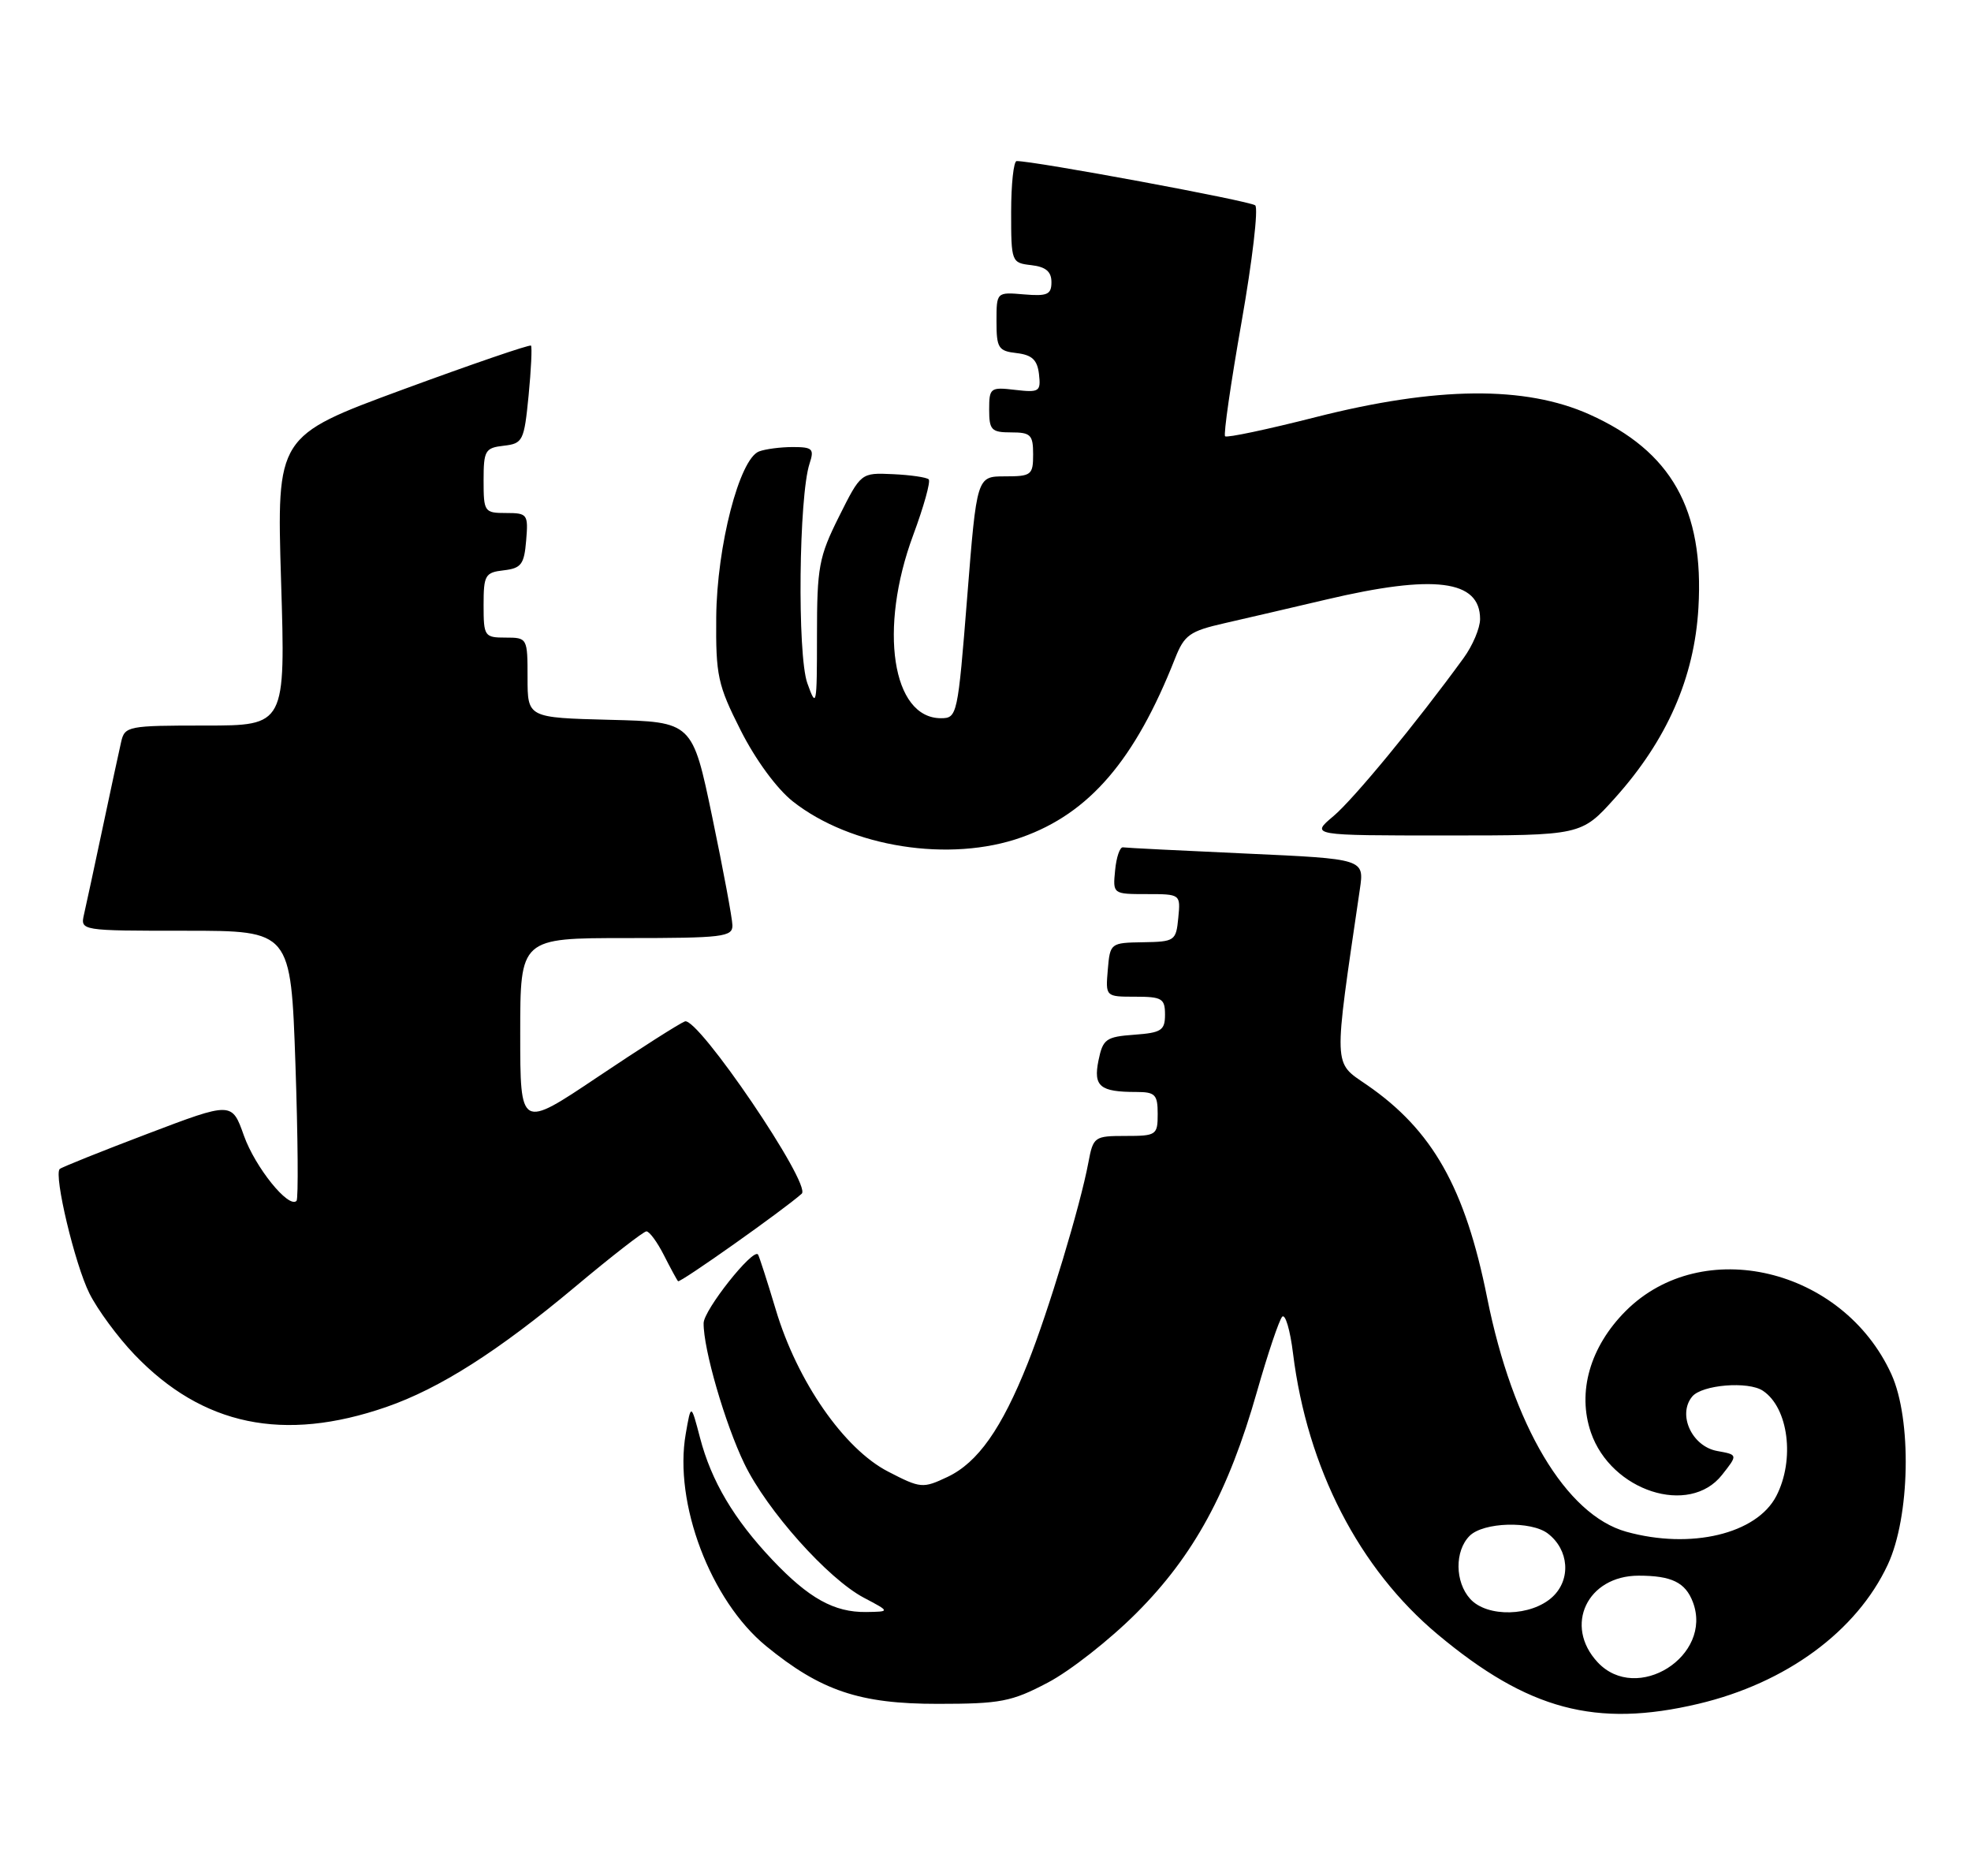 <?xml version="1.0" encoding="UTF-8" standalone="no"?>
<!DOCTYPE svg PUBLIC "-//W3C//DTD SVG 1.1//EN" "http://www.w3.org/Graphics/SVG/1.1/DTD/svg11.dtd" >
<svg xmlns="http://www.w3.org/2000/svg" xmlns:xlink="http://www.w3.org/1999/xlink" version="1.1" viewBox="0 0 269 256">
 <g >
 <path fill="currentColor"
d=" M 231.78 232.49 C 243.76 229.66 253.39 222.60 257.64 213.50 C 260.69 206.98 260.94 193.66 258.13 187.50 C 251.51 173.01 232.32 168.45 221.88 178.88 C 217.00 183.77 215.23 189.95 217.13 195.47 C 219.89 203.47 230.56 206.92 235.02 201.25 C 237.19 198.50 237.19 198.50 234.37 197.99 C 230.91 197.37 228.91 193.02 230.95 190.56 C 232.28 188.95 238.60 188.43 240.60 189.77 C 244.09 192.09 244.99 199.18 242.43 204.13 C 239.75 209.31 230.77 211.45 221.97 209.01 C 213.72 206.72 206.46 194.52 202.97 177.11 C 199.96 162.07 195.51 154.20 186.53 148.02 C 181.92 144.85 181.96 146.07 185.59 121.35 C 186.20 117.20 186.20 117.20 170.10 116.47 C 161.25 116.07 153.67 115.69 153.26 115.62 C 152.84 115.56 152.36 116.96 152.19 118.75 C 151.87 121.99 151.88 122.00 156.50 122.00 C 161.12 122.00 161.13 122.01 160.81 125.25 C 160.51 128.38 160.33 128.50 156.00 128.57 C 151.55 128.64 151.50 128.69 151.19 132.32 C 150.88 136.00 150.88 136.00 154.94 136.00 C 158.58 136.00 159.00 136.25 159.00 138.44 C 159.00 140.60 158.50 140.92 154.79 141.19 C 150.94 141.47 150.52 141.78 149.92 144.70 C 149.20 148.24 150.11 149.00 155.08 149.00 C 157.66 149.00 158.00 149.35 158.00 152.00 C 158.00 154.88 157.82 155.00 153.61 155.00 C 149.36 155.00 149.20 155.11 148.54 158.63 C 147.44 164.53 143.06 179.01 140.27 186.00 C 136.70 194.96 133.45 199.56 129.33 201.52 C 125.94 203.12 125.66 203.10 121.21 200.80 C 115.20 197.71 108.80 188.49 105.88 178.71 C 104.69 174.74 103.59 171.35 103.45 171.17 C 102.74 170.31 96.05 178.75 96.03 180.54 C 95.98 184.04 98.95 194.27 101.60 199.75 C 104.69 206.12 112.98 215.41 117.90 218.01 C 121.50 219.91 121.50 219.91 118.20 219.96 C 113.84 220.01 110.38 218.09 105.40 212.83 C 100.16 207.29 97.08 202.09 95.54 196.19 C 94.31 191.50 94.31 191.50 93.59 195.64 C 91.93 205.09 96.97 218.38 104.55 224.60 C 112.02 230.71 117.32 232.50 128.00 232.49 C 136.53 232.49 138.06 232.20 142.99 229.60 C 146.02 228.02 151.47 223.74 155.11 220.09 C 162.92 212.28 167.66 203.57 171.55 189.89 C 173.02 184.73 174.57 180.13 174.99 179.67 C 175.41 179.22 176.08 181.47 176.47 184.67 C 178.42 200.34 185.48 214.05 196.22 223.02 C 208.55 233.32 217.80 235.79 231.78 232.49 Z  M 52.74 191.98 C 60.02 189.45 67.96 184.40 78.50 175.58 C 83.45 171.43 87.83 168.03 88.22 168.02 C 88.62 168.01 89.69 169.46 90.60 171.25 C 91.51 173.04 92.38 174.65 92.54 174.82 C 92.78 175.11 106.96 165.08 109.42 162.88 C 110.81 161.64 95.23 138.70 93.47 139.37 C 92.70 139.67 87.32 143.09 81.53 146.98 C 71.00 154.04 71.00 154.04 71.00 141.02 C 71.00 128.00 71.00 128.00 85.50 128.00 C 98.66 128.00 100.00 127.84 99.96 126.25 C 99.94 125.29 98.70 118.65 97.21 111.50 C 94.50 98.50 94.50 98.50 83.25 98.22 C 72.00 97.93 72.00 97.93 72.00 92.47 C 72.00 87.06 71.97 87.00 69.00 87.00 C 66.12 87.00 66.00 86.83 66.00 82.57 C 66.00 78.47 66.21 78.11 68.75 77.82 C 71.14 77.54 71.54 77.01 71.81 73.75 C 72.11 70.17 71.99 70.00 69.06 70.00 C 66.11 70.00 66.00 69.85 66.00 65.57 C 66.00 61.47 66.21 61.11 68.75 60.82 C 71.36 60.52 71.53 60.17 72.14 54.00 C 72.49 50.42 72.63 47.35 72.47 47.16 C 72.30 46.98 64.42 49.68 54.96 53.16 C 37.76 59.50 37.76 59.50 38.36 79.25 C 38.97 99.00 38.97 99.00 28.01 99.00 C 17.45 99.00 17.02 99.08 16.53 101.25 C 16.24 102.49 15.11 107.78 14.00 113.00 C 12.89 118.22 11.76 123.51 11.47 124.75 C 10.96 127.00 10.96 127.00 25.32 127.00 C 39.69 127.00 39.69 127.00 40.32 145.19 C 40.66 155.20 40.73 163.60 40.47 163.86 C 39.39 164.94 34.83 159.28 33.29 154.96 C 31.65 150.33 31.65 150.33 20.12 154.71 C 13.77 157.12 8.39 159.28 8.15 159.51 C 7.32 160.35 10.22 172.52 12.20 176.48 C 13.30 178.69 16.07 182.45 18.35 184.83 C 27.64 194.54 38.70 196.84 52.74 191.98 Z  M 139.43 114.25 C 148.68 110.97 154.90 103.72 160.36 89.87 C 161.64 86.63 162.36 86.12 167.15 85.03 C 170.09 84.36 176.32 82.91 181.00 81.81 C 195.75 78.33 202.00 79.12 202.00 84.47 C 202.00 85.70 200.99 88.09 199.75 89.79 C 193.27 98.70 184.76 109.02 181.99 111.36 C 178.85 114.00 178.85 114.00 197.33 114.00 C 215.81 114.00 215.81 114.00 220.39 108.91 C 227.50 101.00 231.25 92.48 231.80 82.92 C 232.58 69.49 228.11 61.57 216.93 56.55 C 208.14 52.61 196.07 52.73 179.56 56.92 C 173.00 58.59 167.43 59.77 167.20 59.53 C 166.96 59.30 167.98 52.27 169.45 43.92 C 170.92 35.56 171.76 28.41 171.31 28.02 C 170.63 27.42 141.00 21.93 138.75 21.98 C 138.34 21.99 138.00 25.12 138.00 28.93 C 138.00 35.75 138.04 35.87 140.75 36.18 C 142.73 36.41 143.50 37.06 143.50 38.50 C 143.50 40.19 142.94 40.44 139.75 40.17 C 136.00 39.85 136.00 39.85 136.00 43.86 C 136.00 47.49 136.26 47.90 138.75 48.18 C 140.85 48.43 141.57 49.10 141.80 51.05 C 142.07 53.43 141.85 53.58 138.55 53.20 C 135.16 52.80 135.00 52.92 135.00 55.89 C 135.00 58.68 135.31 59.00 138.00 59.00 C 140.67 59.00 141.00 59.33 141.00 62.00 C 141.00 64.81 140.76 65.00 137.15 65.00 C 133.31 65.00 133.31 65.00 132.00 81.50 C 130.72 97.61 130.64 98.00 128.42 98.00 C 121.75 98.00 119.89 85.79 124.63 73.02 C 126.08 69.12 127.03 65.70 126.75 65.41 C 126.47 65.13 124.27 64.81 121.87 64.70 C 117.50 64.50 117.50 64.50 114.50 70.50 C 111.76 75.99 111.50 77.37 111.50 86.71 C 111.50 96.37 111.43 96.72 110.18 93.21 C 108.80 89.31 109.02 67.72 110.49 63.25 C 111.15 61.25 110.90 61.00 108.20 61.00 C 106.53 61.00 104.46 61.27 103.59 61.60 C 100.91 62.63 97.84 74.53 97.75 84.20 C 97.68 92.19 97.95 93.45 101.09 99.66 C 103.10 103.65 106.02 107.63 108.20 109.35 C 116.13 115.61 129.65 117.74 139.43 114.25 Z  M 218.04 226.81 C 213.39 221.82 216.63 215.00 223.64 215.00 C 228.14 215.00 230.02 215.92 231.04 218.60 C 233.83 225.95 223.39 232.55 218.04 226.81 Z  M 200.65 218.17 C 198.56 215.86 198.52 211.62 200.57 209.57 C 202.45 207.69 208.96 207.50 211.25 209.25 C 214.14 211.46 214.44 215.51 211.89 217.89 C 209.00 220.58 202.97 220.73 200.65 218.17 Z "/>
</g>
</svg>